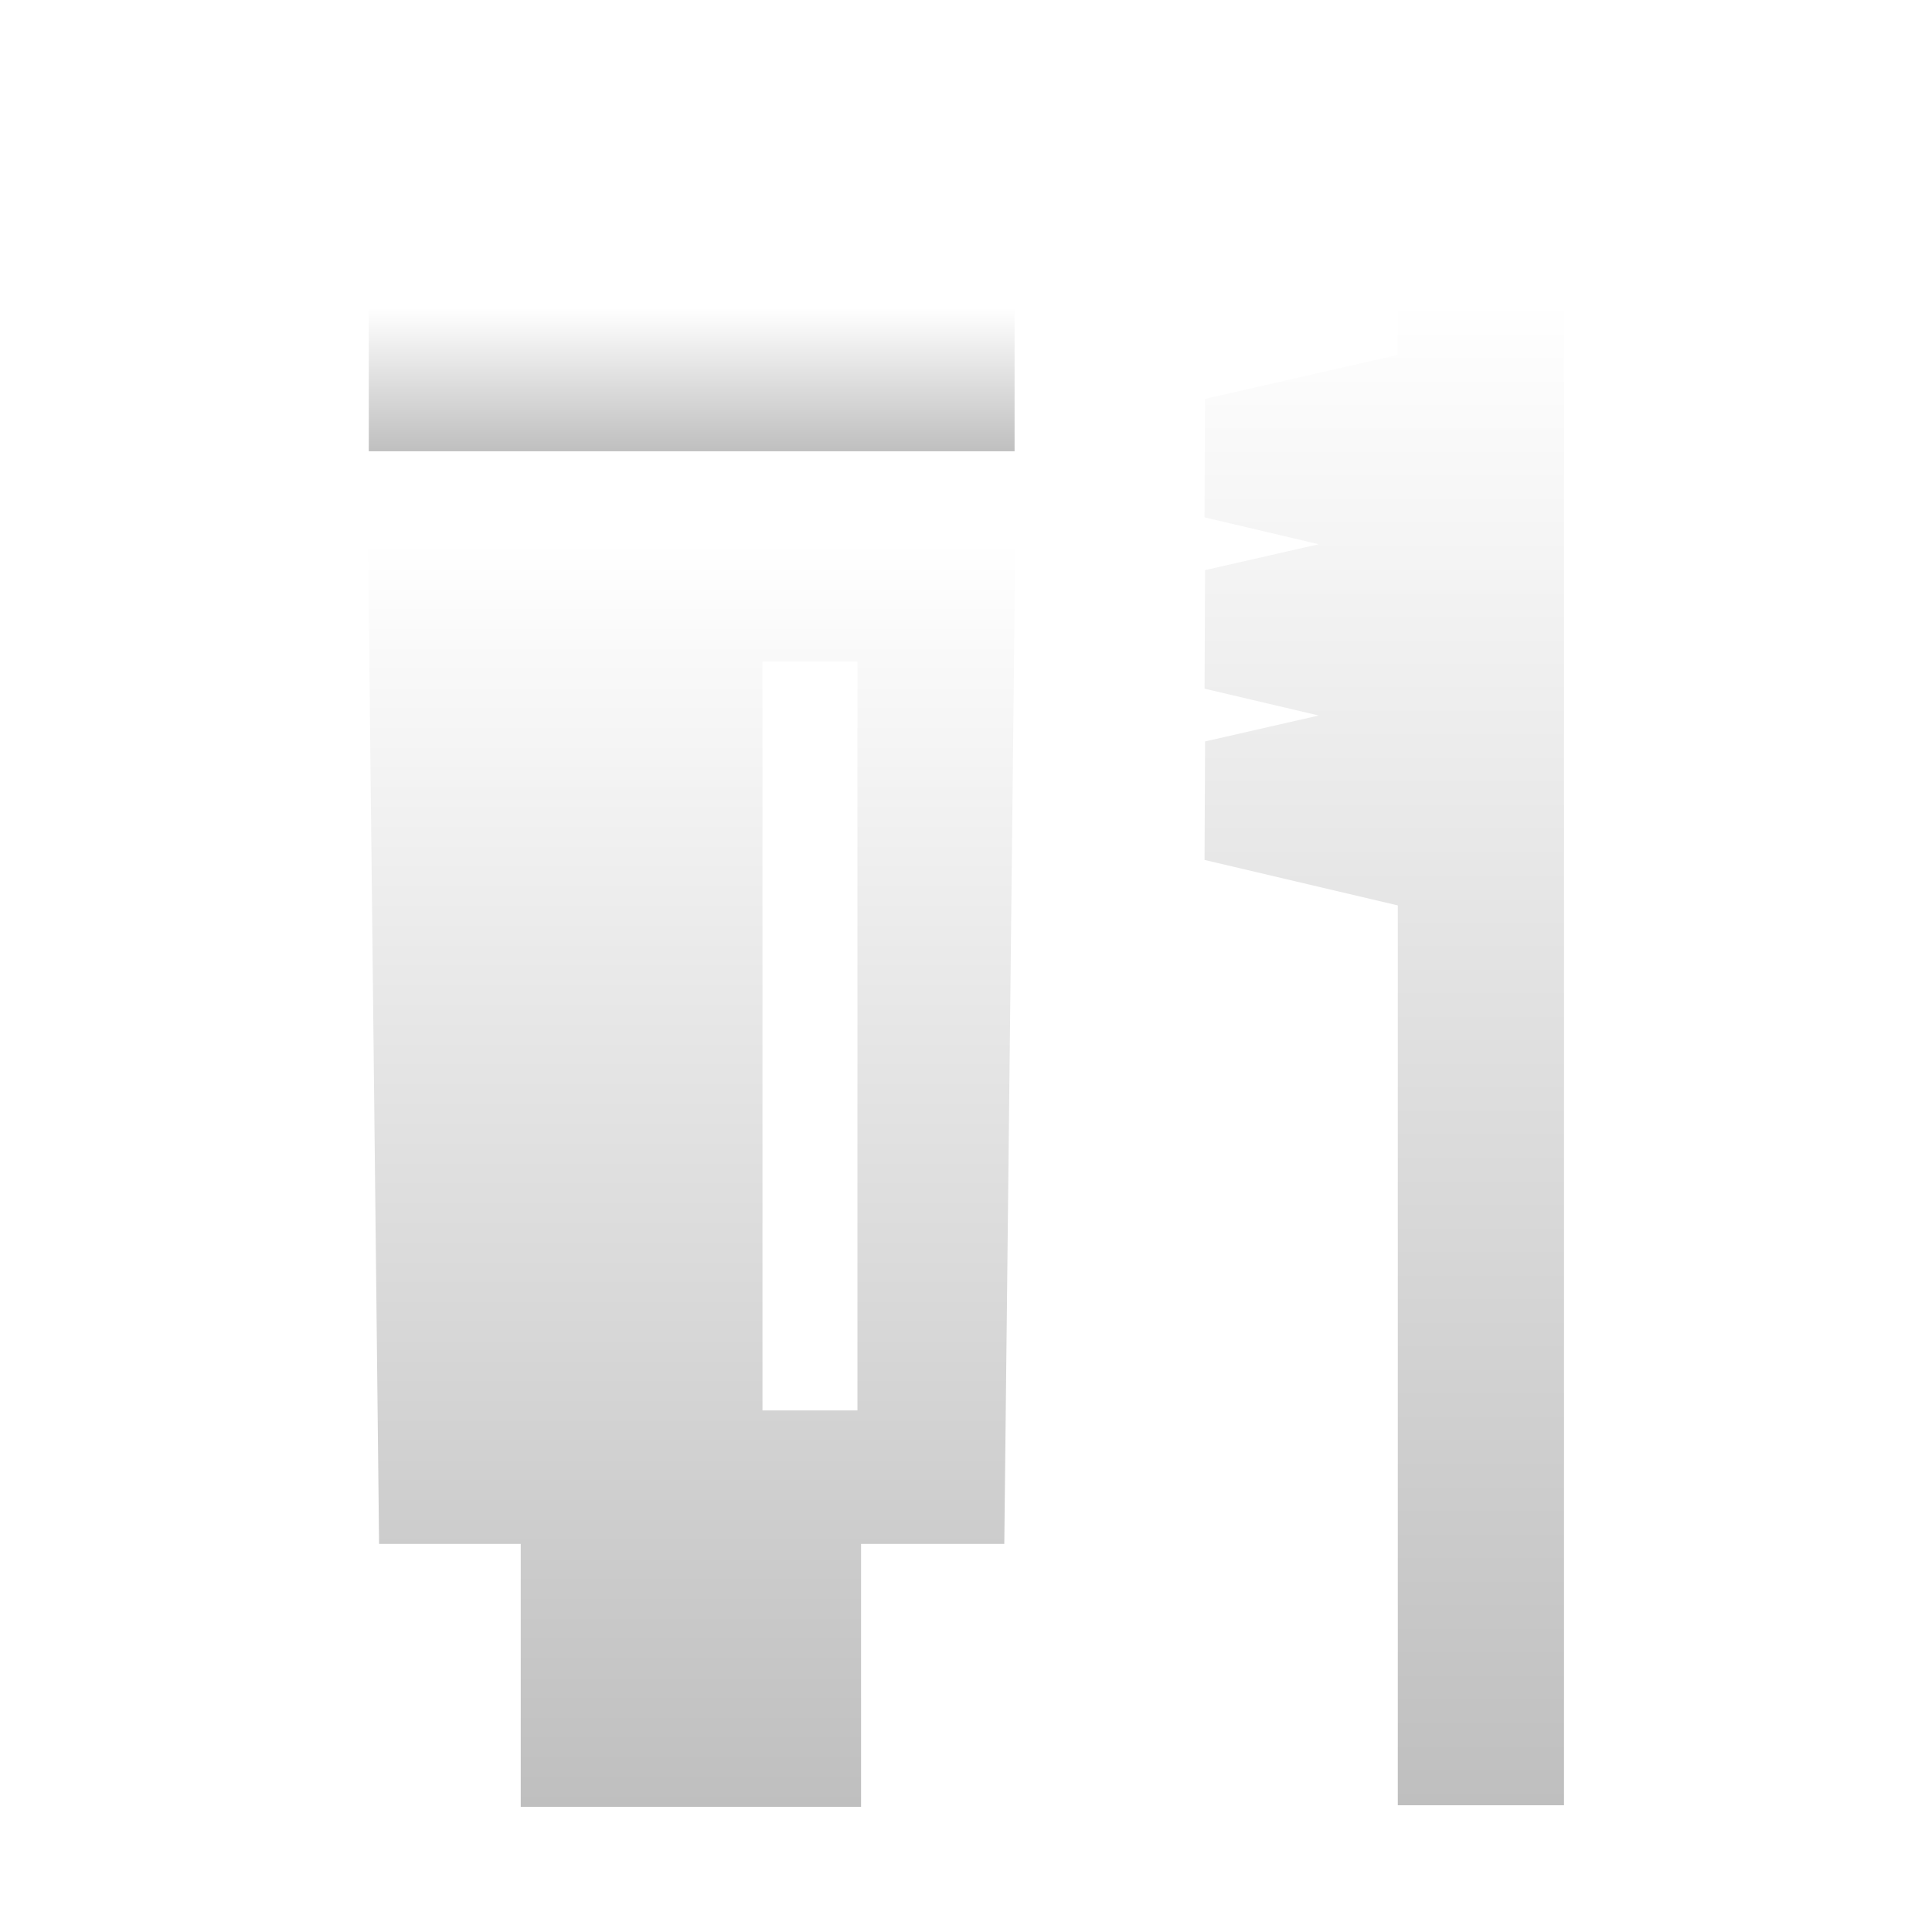<svg width="84" height="84" viewBox="0 0 84 84" fill="none" xmlns="http://www.w3.org/2000/svg">
<g filter="url(#filter0_d_257_181)">
<path d="M60.774 9V11.43L52.395 13.341L52.372 18.494L57.335 19.662L52.395 20.788L52.372 25.942L57.335 27.109L52.395 28.236L52.372 33.389L60.774 35.366V74.489H68V9H60.774Z" fill="url(#paint0_linear_257_181)"/>
<path d="M16.482 63.126H22.641V74.557H37.437V63.126H43.665L44.147 19.473H16L16.482 63.126ZM33.151 24.763H37.28V56.9V57.323H33.151V56.9V25.698V24.763Z" fill="url(#paint1_linear_257_181)"/>
<path d="M44.112 9.396H16.034V15.621H44.112V9.396Z" fill="url(#paint2_linear_257_181)"/>
</g>
<defs>
<filter id="filter0_d_257_181" x="12" y="9" width="60" height="73.557" filterUnits="userSpaceOnUse" color-interpolation-filters="sRGB">
<feFlood flood-opacity="0" result="BackgroundImageFix"/>
<feColorMatrix in="SourceAlpha" type="matrix" values="0 0 0 0 0 0 0 0 0 0 0 0 0 0 0 0 0 0 127 0" result="hardAlpha"/>
<feOffset dy="4"/>
<feGaussianBlur stdDeviation="2"/>
<feComposite in2="hardAlpha" operator="out"/>
<feColorMatrix type="matrix" values="0 0 0 0 0 0 0 0 0 0 0 0 0 0 0 0 0 0 0.25 0"/>
<feBlend mode="normal" in2="BackgroundImageFix" result="effect1_dropShadow_257_181"/>
<feBlend mode="normal" in="SourceGraphic" in2="effect1_dropShadow_257_181" result="shape"/>
</filter>
<linearGradient id="paint0_linear_257_181" x1="60.186" y1="9" x2="60.186" y2="74.489" gradientUnits="userSpaceOnUse">
<stop stop-color="white"/>
<stop offset="1" stop-color="#BFBFBF"/>
</linearGradient>
<linearGradient id="paint1_linear_257_181" x1="30.073" y1="19.473" x2="30.073" y2="74.557" gradientUnits="userSpaceOnUse">
<stop stop-color="white"/>
<stop offset="1" stop-color="#BFBFBF"/>
</linearGradient>
<linearGradient id="paint2_linear_257_181" x1="30.073" y1="9.396" x2="30.073" y2="15.621" gradientUnits="userSpaceOnUse">
<stop stop-color="white"/>
<stop offset="1" stop-color="#BFBFBF"/>
</linearGradient>
</defs>
</svg>
